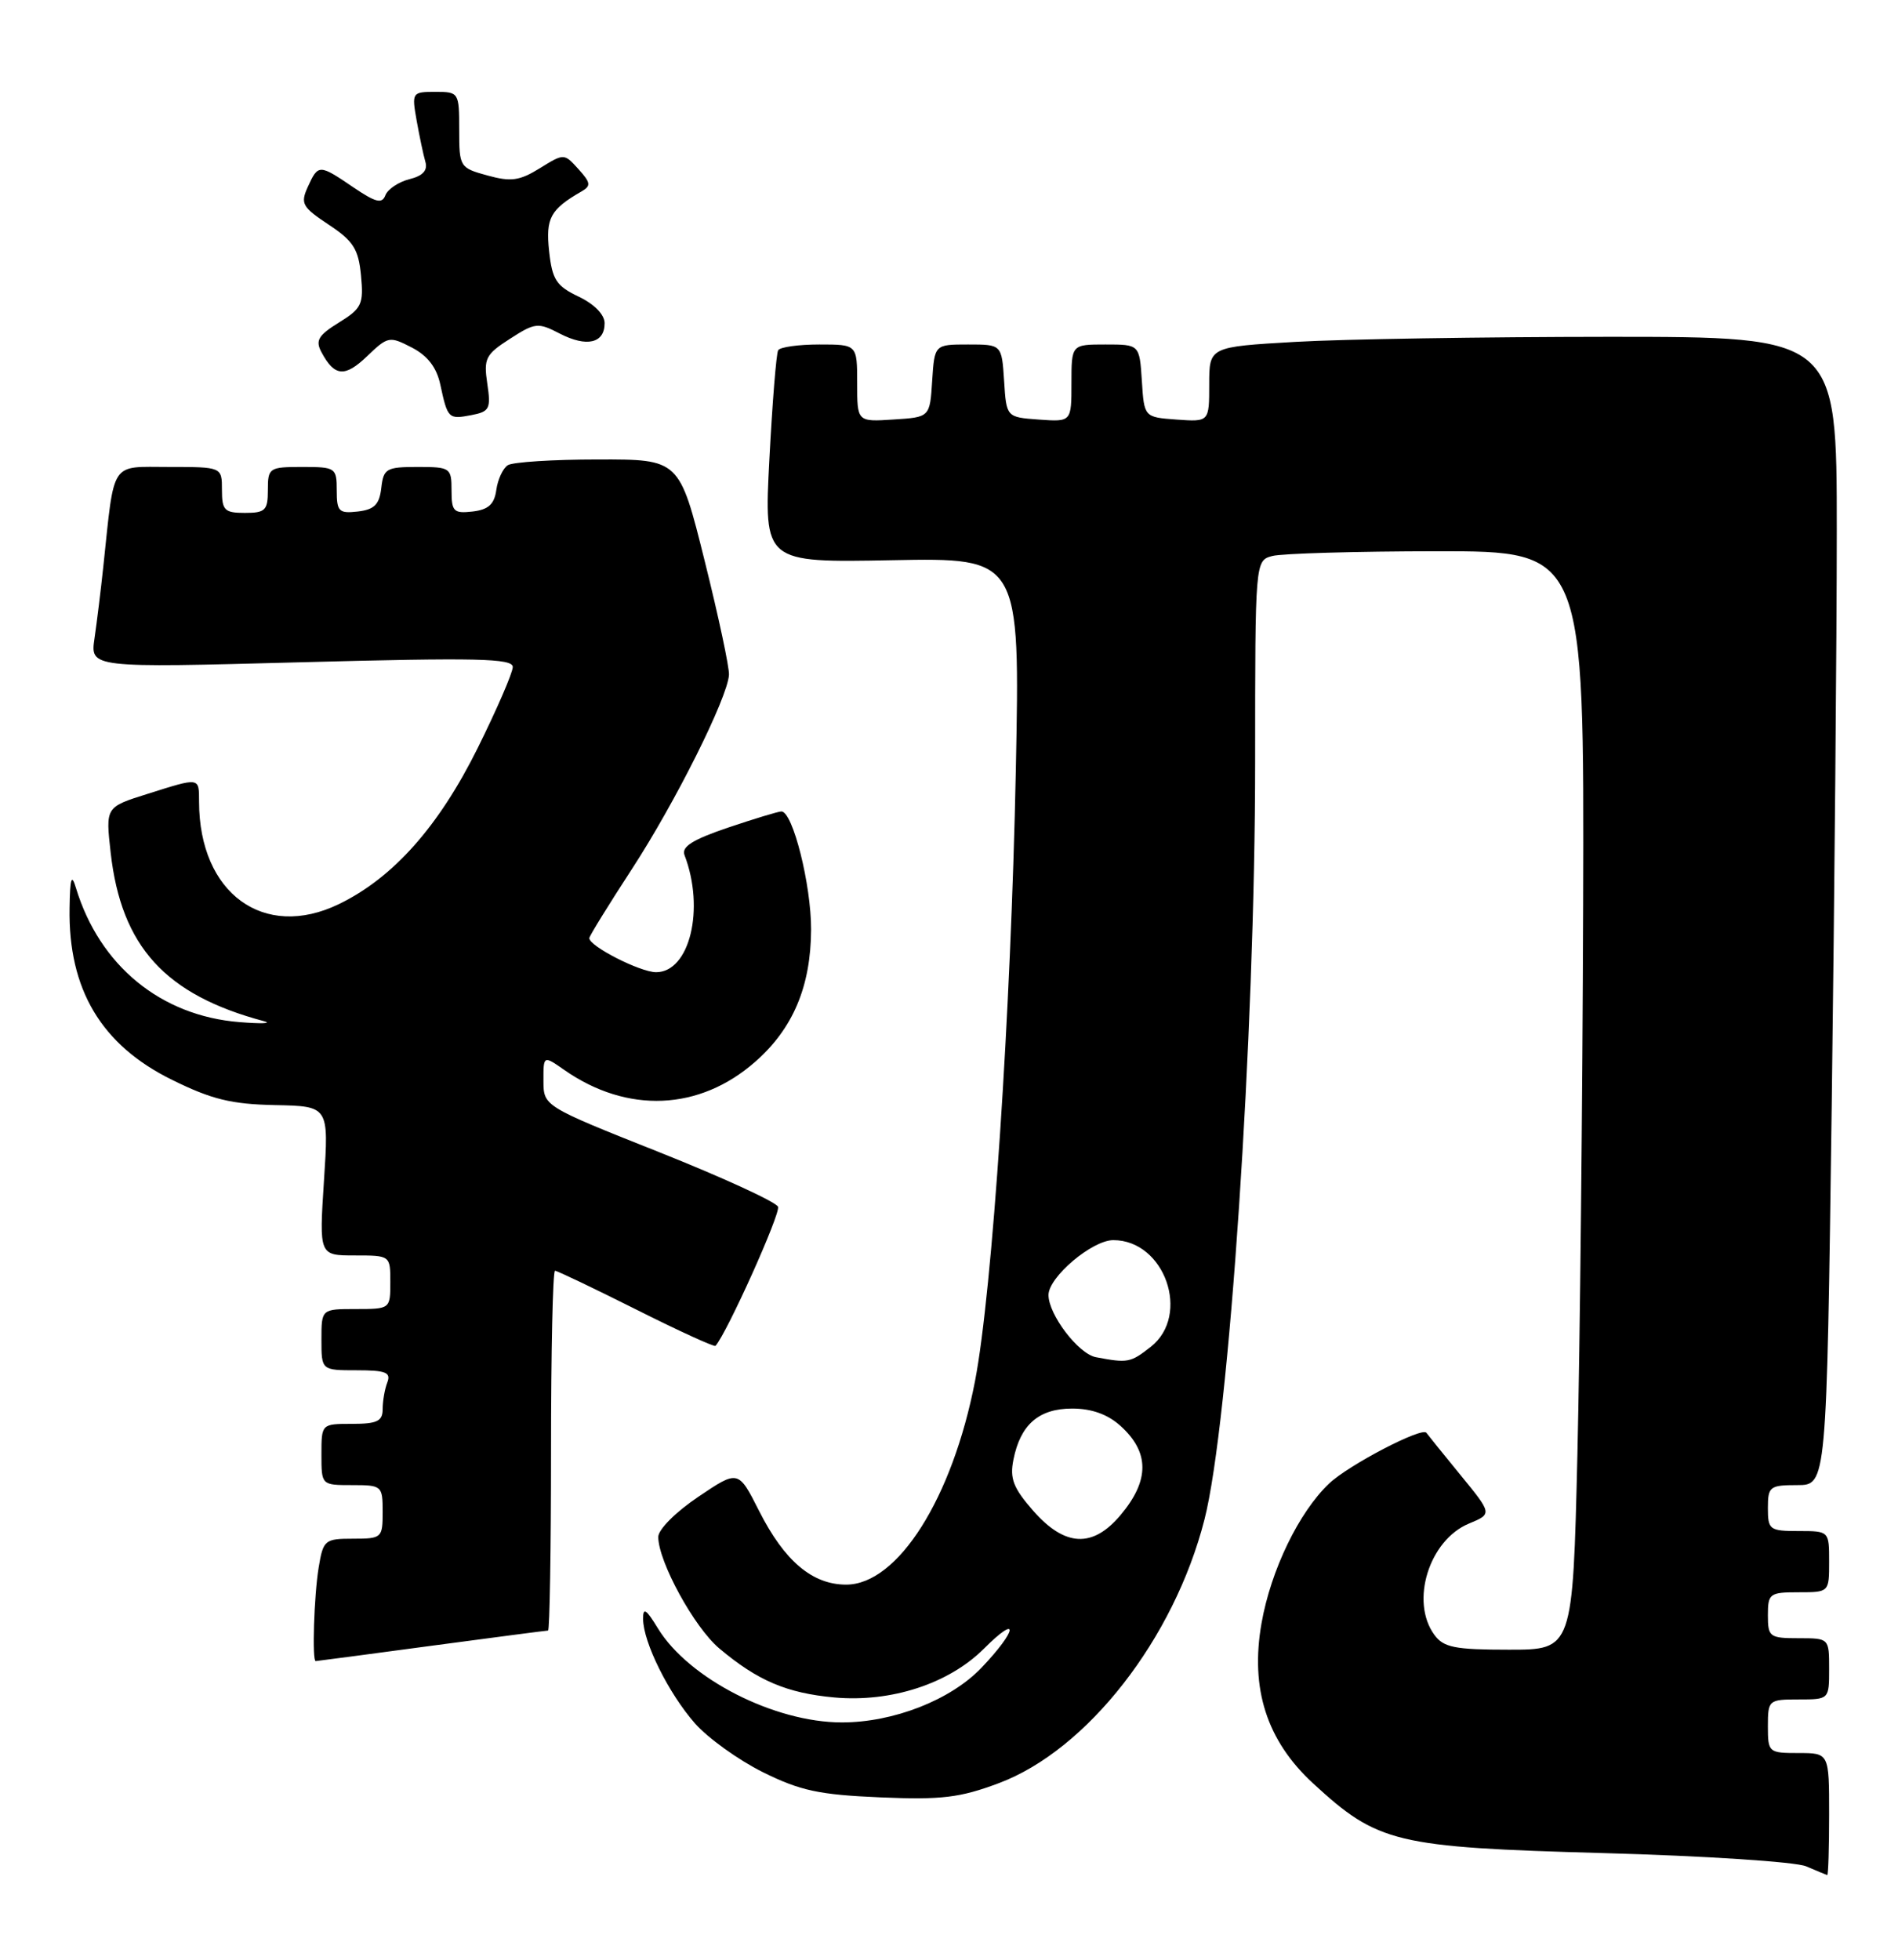 <?xml version="1.0" encoding="UTF-8" standalone="no"?>
<!DOCTYPE svg PUBLIC "-//W3C//DTD SVG 1.1//EN" "http://www.w3.org/Graphics/SVG/1.1/DTD/svg11.dtd" >
<svg xmlns="http://www.w3.org/2000/svg" xmlns:xlink="http://www.w3.org/1999/xlink" version="1.1" viewBox="0 0 248 256">
 <g >
 <path fill="currentColor"
d=" M 239.00 237.00 C 239.00 229.00 239.00 229.00 235.00 229.00 C 231.10 229.00 231.00 228.92 231.00 225.50 C 231.00 222.08 231.10 222.00 235.00 222.00 C 239.00 222.00 239.00 222.00 239.00 218.00 C 239.00 214.00 239.00 214.00 235.00 214.00 C 231.22 214.00 231.00 213.83 231.00 211.00 C 231.00 208.17 231.22 208.00 235.00 208.00 C 239.00 208.00 239.00 208.00 239.00 204.00 C 239.00 200.00 239.00 200.00 235.00 200.00 C 231.22 200.00 231.00 199.83 231.00 197.00 C 231.00 194.19 231.24 194.00 234.84 194.00 C 238.67 194.00 238.67 194.00 239.34 144.34 C 239.70 117.02 240.00 83.27 240.00 69.34 C 240.00 44.00 240.00 44.00 210.25 44.00 C 193.89 44.01 175.44 44.30 169.25 44.66 C 158.00 45.31 158.00 45.31 158.00 50.21 C 158.00 55.11 158.00 55.11 153.75 54.81 C 149.50 54.50 149.50 54.50 149.20 49.75 C 148.89 45.00 148.89 45.00 144.45 45.00 C 140.00 45.00 140.00 45.00 140.00 50.06 C 140.00 55.11 140.00 55.11 135.75 54.81 C 131.50 54.50 131.50 54.50 131.20 49.75 C 130.89 45.00 130.89 45.00 126.50 45.00 C 122.11 45.00 122.11 45.00 121.80 49.75 C 121.50 54.50 121.50 54.50 116.75 54.80 C 112.00 55.11 112.00 55.11 112.00 50.05 C 112.00 45.00 112.00 45.00 107.06 45.00 C 104.34 45.00 101.92 45.34 101.68 45.75 C 101.43 46.16 100.92 52.58 100.53 60.00 C 99.82 73.50 99.82 73.50 116.55 73.18 C 133.29 72.86 133.29 72.86 132.73 100.68 C 132.09 132.32 129.66 168.73 127.40 180.41 C 124.44 195.73 117.30 207.00 110.56 207.00 C 106.14 207.00 102.50 203.92 99.20 197.40 C 96.47 192.00 96.47 192.00 91.24 195.53 C 88.29 197.51 86.00 199.81 86.01 200.78 C 86.03 204.02 90.71 212.58 93.98 215.33 C 98.99 219.55 102.80 221.17 109.02 221.74 C 116.43 222.41 123.99 219.94 128.57 215.36 C 133.23 210.70 132.95 212.92 128.25 217.85 C 124.23 222.07 116.75 225.00 110.00 225.00 C 101.17 225.00 89.97 219.27 85.97 212.72 C 84.42 210.18 84.01 209.92 84.03 211.50 C 84.05 214.54 87.37 221.22 90.80 225.12 C 92.49 227.04 96.48 229.91 99.68 231.50 C 104.56 233.92 107.03 234.45 115.00 234.79 C 123.04 235.13 125.42 234.84 130.50 232.94 C 142.05 228.62 153.40 214.08 157.38 198.50 C 160.60 185.89 164.00 135.07 164.00 99.59 C 164.00 73.23 164.00 73.23 166.25 72.63 C 167.49 72.30 177.16 72.02 187.75 72.01 C 207.00 72.00 207.00 72.00 206.86 118.25 C 206.78 143.69 206.44 175.97 206.11 190.00 C 205.50 215.50 205.50 215.50 197.17 215.50 C 190.07 215.50 188.63 215.21 187.42 213.56 C 184.23 209.20 186.73 201.18 191.95 199.02 C 194.99 197.76 194.99 197.76 190.79 192.63 C 188.48 189.81 186.50 187.35 186.38 187.17 C 185.85 186.35 176.22 191.37 173.66 193.80 C 169.72 197.54 166.06 205.10 164.84 212.02 C 163.33 220.58 165.51 227.37 171.56 232.95 C 180.05 240.77 182.29 241.31 209.50 242.07 C 222.70 242.43 234.62 243.21 236.00 243.80 C 237.38 244.39 238.61 244.90 238.75 244.94 C 238.89 244.97 239.00 241.40 239.00 237.00 Z  M 56.36 214.99 C 64.53 213.90 71.39 213.00 71.61 213.00 C 71.82 213.00 72.00 202.43 72.00 189.50 C 72.00 176.57 72.23 166.00 72.52 166.00 C 72.80 166.00 77.58 168.28 83.12 171.06 C 88.67 173.85 93.34 175.98 93.49 175.81 C 94.99 174.13 102.02 158.51 101.66 157.64 C 101.40 157.01 94.40 153.80 86.11 150.50 C 71.02 144.50 71.02 144.50 71.01 141.18 C 71.00 137.86 71.00 137.86 73.75 139.78 C 81.98 145.51 91.40 145.10 98.68 138.70 C 103.62 134.37 105.95 128.85 105.98 121.43 C 106.00 115.60 103.59 106.00 102.10 106.00 C 101.71 106.00 98.57 106.95 95.13 108.11 C 90.50 109.68 89.02 110.61 89.44 111.70 C 92.13 118.72 90.12 127.00 85.72 127.00 C 83.64 126.99 77.00 123.61 77.00 122.55 C 77.00 122.28 79.51 118.22 82.57 113.52 C 88.21 104.87 95.04 91.22 95.25 88.17 C 95.32 87.25 93.89 80.54 92.07 73.25 C 88.77 60.00 88.77 60.00 78.13 60.02 C 72.29 60.02 66.98 60.36 66.35 60.77 C 65.72 61.17 65.04 62.62 64.85 64.00 C 64.59 65.88 63.81 66.58 61.75 66.82 C 59.28 67.10 59.00 66.82 59.00 64.07 C 59.00 61.11 58.85 61.00 54.57 61.00 C 50.47 61.00 50.11 61.21 49.82 63.75 C 49.57 65.91 48.91 66.57 46.75 66.82 C 44.28 67.10 44.00 66.82 44.00 64.07 C 44.00 61.10 43.85 61.00 39.50 61.00 C 35.17 61.00 35.00 61.11 35.00 64.00 C 35.00 66.67 34.67 67.00 32.00 67.00 C 29.33 67.00 29.00 66.67 29.00 64.00 C 29.00 61.00 29.00 61.00 22.09 61.00 C 14.32 61.00 14.99 59.99 13.50 74.00 C 13.18 77.03 12.66 81.24 12.35 83.38 C 11.78 87.25 11.78 87.25 39.39 86.51 C 62.33 85.90 67.00 86.00 67.00 87.13 C 67.00 87.87 64.93 92.65 62.41 97.73 C 57.32 107.98 51.37 114.67 44.29 118.10 C 34.47 122.86 26.03 116.69 26.01 104.75 C 26.00 101.50 26.17 101.53 19.23 103.72 C 13.79 105.43 13.79 105.43 14.46 111.39 C 15.85 123.66 21.59 129.96 34.50 133.40 C 35.60 133.70 34.16 133.75 31.30 133.52 C 21.01 132.70 13.02 126.15 9.93 116.01 C 9.35 114.07 9.15 114.66 9.09 118.62 C 8.91 129.25 13.24 136.52 22.48 141.06 C 27.66 143.62 30.23 144.24 35.93 144.36 C 42.97 144.50 42.97 144.50 42.33 154.25 C 41.70 164.00 41.70 164.00 46.35 164.00 C 51.00 164.00 51.00 164.00 51.00 167.50 C 51.00 170.98 50.98 171.00 46.50 171.00 C 42.00 171.00 42.00 171.00 42.00 175.00 C 42.00 179.00 42.00 179.00 46.61 179.00 C 50.40 179.00 51.11 179.28 50.61 180.58 C 50.27 181.45 50.00 183.03 50.00 184.08 C 50.00 185.65 49.28 186.00 46.00 186.00 C 42.00 186.00 42.00 186.00 42.00 190.00 C 42.00 194.00 42.00 194.00 46.00 194.00 C 49.90 194.00 50.00 194.08 50.00 197.50 C 50.00 200.90 49.89 201.00 46.13 201.00 C 42.44 201.00 42.23 201.17 41.64 204.75 C 41.03 208.43 40.76 217.01 41.25 216.99 C 41.39 216.99 48.19 216.09 56.36 214.99 Z  M 63.67 50.11 C 63.18 46.83 63.45 46.30 66.63 44.26 C 69.92 42.14 70.30 42.10 73.15 43.58 C 76.66 45.39 79.00 44.85 79.00 42.22 C 79.00 41.10 77.66 39.73 75.61 38.75 C 72.69 37.36 72.16 36.55 71.75 32.82 C 71.29 28.49 71.90 27.36 75.98 25.01 C 77.25 24.28 77.19 23.87 75.58 22.09 C 73.71 20.02 73.70 20.02 70.53 21.98 C 67.88 23.62 66.76 23.77 63.68 22.92 C 60.07 21.93 60.00 21.81 60.00 16.95 C 60.00 12.08 59.95 12.00 56.89 12.00 C 53.84 12.00 53.79 12.08 54.44 15.75 C 54.81 17.81 55.32 20.24 55.58 21.13 C 55.91 22.26 55.26 22.97 53.49 23.41 C 52.07 23.77 50.67 24.71 50.36 25.50 C 49.92 26.66 49.11 26.46 46.17 24.47 C 41.70 21.43 41.58 21.43 40.22 24.41 C 39.23 26.59 39.48 27.05 42.95 29.35 C 46.17 31.48 46.84 32.53 47.17 35.99 C 47.53 39.74 47.27 40.29 44.29 42.13 C 41.58 43.81 41.18 44.48 42.01 46.02 C 43.71 49.20 45.06 49.32 47.97 46.53 C 50.68 43.93 50.89 43.89 53.81 45.40 C 55.88 46.47 57.05 48.00 57.53 50.23 C 58.49 54.70 58.60 54.80 61.58 54.23 C 63.98 53.77 64.16 53.40 63.67 50.11 Z  M 135.01 197.36 C 132.40 194.38 131.92 193.15 132.42 190.67 C 133.33 186.09 135.74 184.00 140.10 184.00 C 142.62 184.00 144.73 184.75 146.39 186.25 C 150.22 189.69 150.23 193.39 146.41 197.92 C 142.77 202.25 139.14 202.06 135.01 197.36 Z  M 143.19 177.29 C 140.90 176.85 137.01 171.74 137.00 169.17 C 137.00 166.83 142.70 162.00 145.47 162.00 C 152.19 162.00 155.63 171.79 150.37 175.93 C 147.71 178.02 147.37 178.08 143.19 177.29 Z "/>
</g>
</svg>